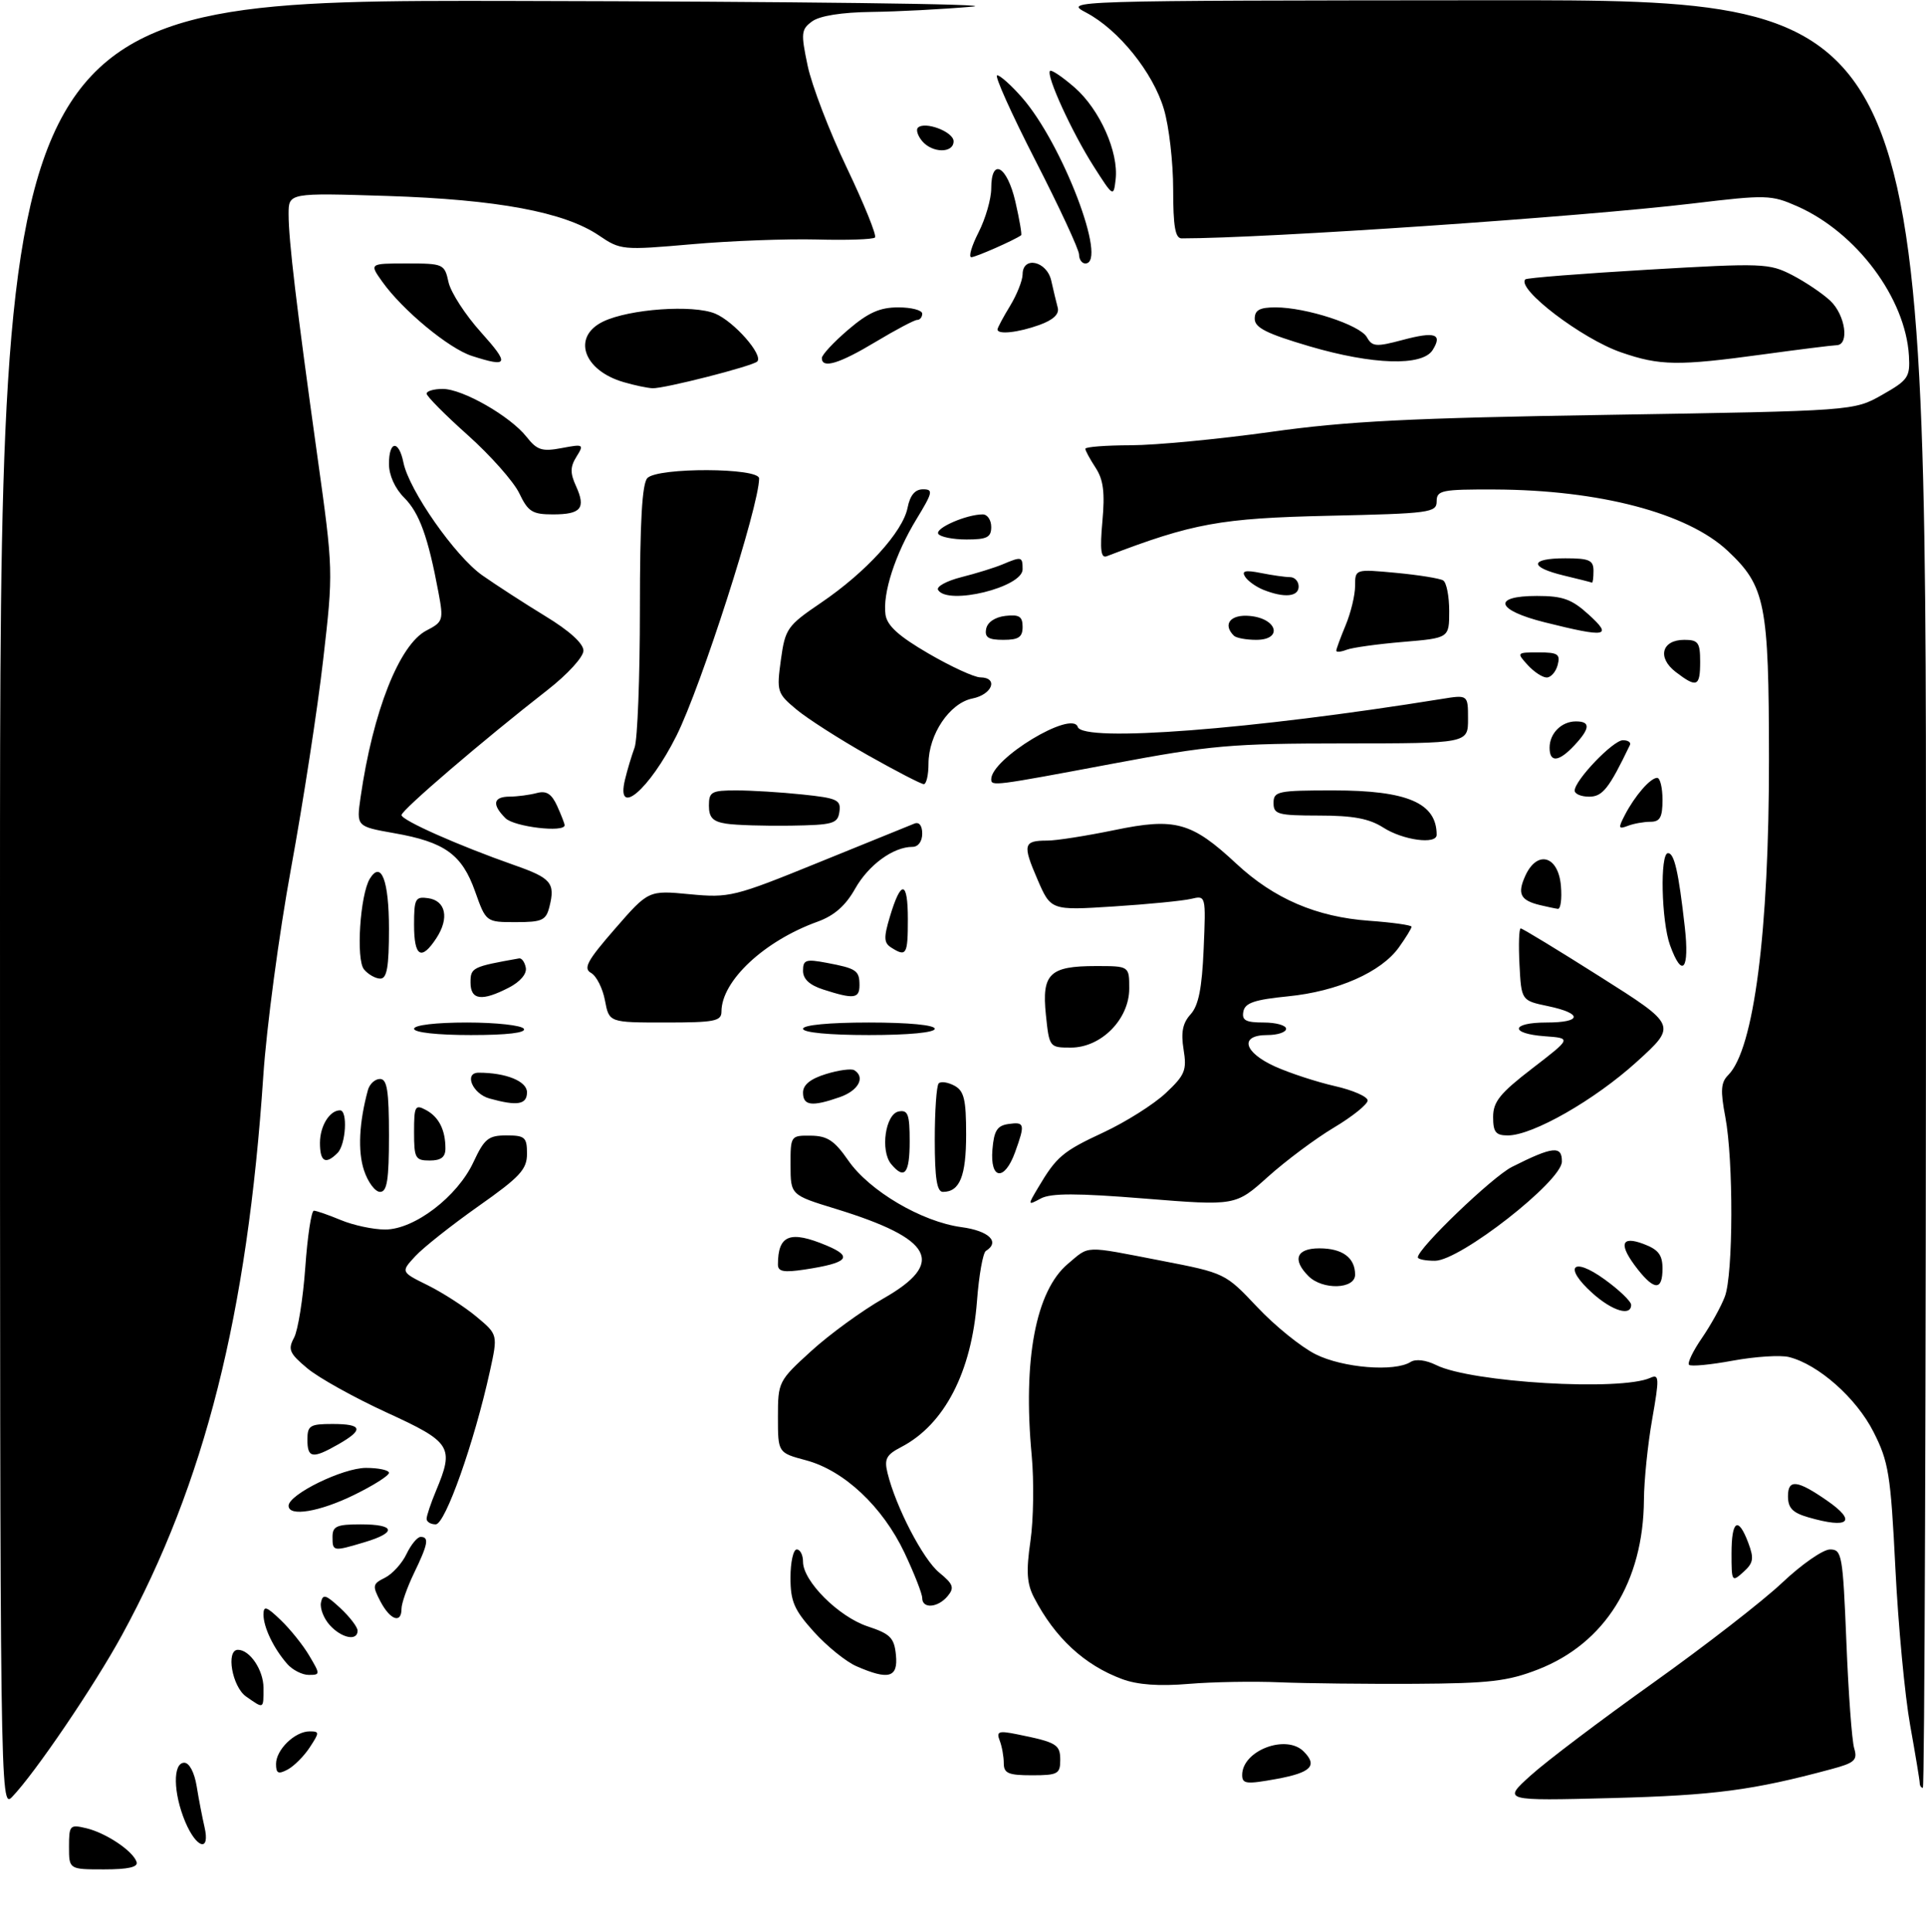 <?xml version="1.0" encoding="UTF-8" standalone="no"?>
<!DOCTYPE svg PUBLIC "-//W3C//DTD SVG 1.1//EN" "http://www.w3.org/Graphics/SVG/1.1/DTD/svg11.dtd" >
<svg xmlns="http://www.w3.org/2000/svg" xmlns:xlink="http://www.w3.org/1999/xlink" version="1.1" viewBox="0 0 307 308">
 <g >
 <path fill="currentColor"
d=" M 11.00 294.39 C 11.00 290.96 11.14 290.82 13.75 291.44 C 16.90 292.19 21.19 295.06 21.77 296.81 C 22.05 297.64 20.45 298.00 16.58 298.00 C 11.00 298.00 11.00 298.00 11.00 294.39 Z  M 29.51 290.38 C 27.60 285.80 27.53 281.00 29.37 281.00 C 30.17 281.00 30.99 282.54 31.35 284.75 C 31.68 286.81 32.25 289.74 32.60 291.25 C 33.54 295.32 31.31 294.69 29.51 290.38 Z  M 0.00 144.22 C 0.00 0.00 0.00 0.00 81.75 0.15 C 126.71 0.24 159.68 0.65 155.00 1.06 C 150.32 1.47 143.10 1.85 138.94 1.90 C 134.18 1.96 130.67 2.52 129.46 3.40 C 127.70 4.69 127.64 5.26 128.74 10.49 C 129.40 13.62 132.20 20.94 134.98 26.75 C 137.75 32.56 139.78 37.56 139.47 37.86 C 139.17 38.17 134.99 38.31 130.19 38.18 C 125.39 38.06 116.40 38.39 110.22 38.94 C 99.22 39.90 98.90 39.87 95.46 37.53 C 89.95 33.80 79.29 31.81 61.75 31.24 C 46.00 30.74 46.00 30.74 46.00 34.14 C 46.00 38.32 47.26 48.88 50.59 72.75 C 53.13 90.93 53.14 91.06 51.51 105.19 C 50.62 112.99 48.31 127.95 46.39 138.43 C 44.47 148.92 42.48 163.80 41.97 171.50 C 39.42 209.57 32.64 236.44 19.46 260.62 C 15.05 268.71 5.53 282.73 1.91 286.47 C 0.03 288.41 0.00 286.22 0.00 144.22 Z  M 244.00 283.02 C 246.47 280.78 255.25 274.15 263.50 268.27 C 271.75 262.39 281.02 255.20 284.09 252.29 C 287.17 249.38 290.59 247.00 291.70 247.00 C 293.60 247.00 293.74 247.83 294.31 261.75 C 294.63 269.86 295.19 277.48 295.55 278.68 C 296.12 280.59 295.66 281.02 291.87 282.03 C 279.42 285.39 273.23 286.20 257.00 286.63 C 239.50 287.08 239.50 287.08 244.00 283.02 Z  M 198.00 282.95 C 198.00 279.07 204.99 276.39 207.80 279.20 C 210.07 281.47 208.99 282.57 203.50 283.58 C 198.66 284.46 198.00 284.39 198.00 282.95 Z  M 306.00 284.25 C 306.00 283.84 305.31 279.68 304.47 275.00 C 303.63 270.32 302.57 259.07 302.12 250.00 C 301.37 235.00 301.05 233.02 298.62 228.24 C 295.89 222.86 289.84 217.50 285.16 216.33 C 283.81 215.99 279.79 216.25 276.23 216.90 C 272.67 217.56 269.52 217.86 269.23 217.57 C 268.94 217.27 269.87 215.34 271.30 213.27 C 272.72 211.20 274.36 208.23 274.94 206.68 C 276.28 203.13 276.32 184.95 275.01 178.05 C 274.21 173.85 274.30 172.55 275.47 171.38 C 279.57 167.29 281.99 148.49 281.97 121.00 C 281.95 96.20 281.41 93.46 275.38 87.80 C 268.95 81.78 254.96 78.10 238.25 78.03 C 229.79 78.00 229.00 78.16 229.00 79.92 C 229.00 81.72 227.95 81.86 211.75 82.22 C 194.54 82.61 190.12 83.41 176.41 88.67 C 175.48 89.03 175.31 87.66 175.72 83.11 C 176.14 78.50 175.88 76.47 174.64 74.57 C 173.74 73.19 173.00 71.83 173.00 71.54 C 173.00 71.24 176.26 70.99 180.25 70.98 C 184.24 70.97 194.25 70.01 202.50 68.86 C 214.70 67.14 224.77 66.63 256.50 66.13 C 295.50 65.50 295.50 65.50 300.00 62.95 C 304.16 60.59 304.48 60.12 304.28 56.71 C 303.73 47.51 295.93 37.07 286.49 32.89 C 282.32 31.05 281.57 31.03 269.81 32.44 C 252.07 34.56 201.73 38.00 188.35 38.00 C 187.33 38.00 187.00 36.09 187.00 30.18 C 187.00 25.88 186.34 20.12 185.52 17.39 C 183.79 11.55 178.30 4.74 173.15 2.02 C 169.51 0.10 169.76 0.09 238.25 0.04 C 307.00 0.00 307.00 0.00 307.00 142.50 C 307.00 220.88 306.77 285.00 306.50 285.00 C 306.23 285.00 306.00 284.66 306.00 284.25 Z  M 44.00 281.19 C 44.00 278.92 47.01 276.00 49.35 276.00 C 50.94 276.00 50.94 276.16 49.38 278.54 C 48.47 279.94 46.88 281.53 45.86 282.08 C 44.35 282.88 44.00 282.71 44.00 281.19 Z  M 160.00 281.08 C 160.00 280.03 159.71 278.40 159.35 277.47 C 158.79 276.01 159.17 275.87 162.10 276.46 C 168.44 277.74 169.00 278.08 169.00 280.57 C 169.00 282.78 168.60 283.00 164.50 283.00 C 160.73 283.00 160.00 282.69 160.00 281.08 Z  M 39.22 270.44 C 37.00 268.88 35.97 263.00 37.93 263.00 C 39.83 263.00 42.00 266.24 42.00 269.07 C 42.00 272.49 42.09 272.45 39.22 270.44 Z  M 178.85 267.66 C 172.84 265.43 168.14 261.07 164.82 254.66 C 163.67 252.44 163.55 250.49 164.25 245.66 C 164.74 242.27 164.83 236.12 164.45 232.00 C 163.02 216.75 165.10 205.78 170.22 201.47 C 173.74 198.51 172.60 198.55 185.11 200.97 C 195.27 202.94 195.30 202.96 200.40 208.36 C 203.20 211.34 207.39 214.73 209.71 215.89 C 214.04 218.06 222.31 218.73 224.85 217.11 C 225.67 216.60 227.29 216.80 228.93 217.61 C 234.48 220.38 258.33 221.80 263.07 219.64 C 264.48 219.00 264.51 219.67 263.36 226.21 C 262.65 230.22 262.06 236.01 262.04 239.07 C 261.95 252.17 255.83 261.97 245.16 266.13 C 240.33 268.01 237.44 268.35 225.50 268.42 C 217.80 268.46 208.12 268.35 204.00 268.18 C 199.88 268.00 193.35 268.11 189.50 268.43 C 184.76 268.83 181.32 268.58 178.85 267.66 Z  M 45.78 265.25 C 43.60 262.75 42.00 259.41 42.00 257.38 C 42.00 255.92 42.47 256.07 44.76 258.27 C 46.27 259.72 48.33 262.28 49.31 263.96 C 51.06 266.91 51.06 267.00 49.21 267.00 C 48.17 267.00 46.62 266.21 45.78 265.25 Z  M 136.50 265.61 C 134.85 264.89 131.81 262.43 129.75 260.15 C 126.59 256.65 126.00 255.29 126.00 251.50 C 126.00 249.02 126.45 247.00 127.00 247.00 C 127.55 247.00 128.00 247.88 128.00 248.97 C 128.00 252.06 133.67 257.72 138.29 259.26 C 141.93 260.46 142.54 261.09 142.81 263.83 C 143.17 267.44 141.66 267.87 136.50 265.61 Z  M 52.57 259.07 C 51.61 258.02 50.98 256.39 51.16 255.47 C 51.45 254.05 51.91 254.18 54.25 256.35 C 55.76 257.76 57.00 259.38 57.00 259.95 C 57.00 261.66 54.45 261.15 52.57 259.07 Z  M 60.64 255.29 C 59.33 252.78 59.38 252.49 61.36 251.51 C 62.54 250.92 64.09 249.22 64.80 247.72 C 65.52 246.22 66.53 245.00 67.05 245.00 C 68.44 245.00 68.23 246.15 66.00 250.76 C 64.90 253.04 64.00 255.60 64.00 256.45 C 64.00 258.89 62.20 258.26 60.64 255.29 Z  M 147.00 254.75 C 147.00 254.06 145.72 250.80 144.16 247.50 C 140.68 240.17 134.54 234.41 128.49 232.79 C 124.00 231.59 124.00 231.59 124.00 225.89 C 124.00 220.29 124.08 220.13 129.33 215.35 C 132.26 212.68 137.42 208.93 140.80 207.00 C 150.80 201.30 148.79 197.50 133.26 192.72 C 126.02 190.50 126.02 190.50 126.01 185.75 C 126.00 181.05 126.03 181.00 129.25 181.04 C 131.88 181.07 133.01 181.82 135.21 184.99 C 138.56 189.84 146.93 194.77 153.25 195.62 C 157.65 196.21 159.46 197.98 157.15 199.41 C 156.68 199.70 156.04 203.29 155.73 207.39 C 154.87 218.73 150.54 227.09 143.66 230.67 C 141.27 231.91 140.92 232.57 141.47 234.82 C 142.79 240.22 147.12 248.56 149.70 250.68 C 151.96 252.53 152.16 253.10 151.06 254.43 C 149.50 256.31 147.00 256.50 147.00 254.75 Z  M 276.00 247.65 C 276.00 242.33 277.06 241.66 278.67 245.94 C 279.61 248.44 279.50 249.15 277.89 250.60 C 276.06 252.25 276.00 252.16 276.00 247.65 Z  M 53.00 245.00 C 53.00 243.30 53.67 243.00 57.50 243.00 C 63.02 243.00 63.31 244.29 58.13 245.84 C 53.08 247.35 53.00 247.34 53.00 245.00 Z  M 68.00 242.12 C 68.00 241.64 68.67 239.63 69.50 237.65 C 72.43 230.64 71.96 229.90 61.63 225.17 C 56.48 222.80 50.79 219.64 48.99 218.13 C 46.13 215.74 45.86 215.13 46.87 213.25 C 47.50 212.07 48.30 207.03 48.66 202.05 C 49.01 197.07 49.63 193.00 50.03 193.00 C 50.43 193.00 52.37 193.68 54.35 194.50 C 56.32 195.32 59.49 196.00 61.39 196.00 C 66.05 196.00 72.91 190.76 75.47 185.25 C 77.21 181.52 77.85 181.00 80.72 181.00 C 83.68 181.00 84.00 181.29 84.00 183.92 C 84.00 186.42 82.90 187.61 76.25 192.29 C 71.99 195.30 67.46 198.88 66.19 200.26 C 63.88 202.76 63.88 202.76 68.19 204.89 C 70.56 206.07 74.05 208.31 75.94 209.89 C 79.37 212.75 79.37 212.75 78.08 218.63 C 75.59 229.95 70.97 243.00 69.45 243.00 C 68.65 243.00 68.00 242.60 68.00 242.12 Z  M 288.25 241.88 C 285.73 241.15 285.00 240.40 285.00 238.50 C 285.00 235.75 286.48 235.92 291.25 239.23 C 296.05 242.56 294.71 243.75 288.25 241.88 Z  M 46.00 240.04 C 46.00 238.23 54.63 234.00 58.34 234.00 C 60.35 234.00 62.00 234.36 62.00 234.79 C 62.00 235.23 59.52 236.80 56.48 238.29 C 50.94 241.01 46.00 241.83 46.00 240.04 Z  M 49.00 229.50 C 49.00 227.25 49.40 227.00 53.00 227.00 C 57.79 227.00 58.04 227.90 53.91 230.25 C 49.81 232.59 49.00 232.46 49.00 229.50 Z  M 253.87 206.18 C 249.14 201.95 250.62 200.22 255.77 203.95 C 258.10 205.63 260.00 207.46 260.00 208.01 C 260.00 209.88 257.03 209.00 253.87 206.18 Z  M 208.57 203.43 C 205.94 200.80 206.64 199.00 210.30 199.00 C 213.98 199.00 216.00 200.49 216.00 203.20 C 216.00 205.52 210.82 205.68 208.57 203.43 Z  M 261.07 202.37 C 257.96 198.41 258.31 196.91 262.00 198.31 C 264.34 199.19 265.00 200.05 265.00 202.22 C 265.00 205.71 263.74 205.75 261.07 202.37 Z  M 124.00 201.59 C 124.00 196.85 125.93 196.10 131.78 198.56 C 136.07 200.36 135.17 201.33 128.25 202.38 C 124.93 202.88 124.00 202.71 124.00 201.59 Z  M 226.00 200.43 C 226.00 199.00 237.86 187.61 241.00 186.02 C 247.51 182.74 249.00 182.58 248.96 185.18 C 248.91 188.32 232.75 200.95 228.75 200.98 C 227.24 200.99 226.00 200.74 226.00 200.43 Z  M 165.46 189.35 C 168.41 184.37 169.36 183.56 175.93 180.50 C 179.46 178.85 183.91 176.04 185.81 174.26 C 188.89 171.37 189.20 170.61 188.66 167.30 C 188.22 164.57 188.51 163.09 189.78 161.69 C 191.05 160.29 191.59 157.55 191.86 151.26 C 192.22 142.73 192.22 142.73 189.86 143.29 C 188.56 143.60 183.00 144.15 177.50 144.50 C 167.50 145.14 167.50 145.14 165.35 140.14 C 162.97 134.63 163.13 134.00 166.92 134.00 C 168.34 134.01 173.15 133.25 177.62 132.33 C 187.33 130.31 189.93 131.03 197.09 137.70 C 203.08 143.27 209.85 146.18 218.23 146.78 C 221.96 147.05 225.00 147.48 225.00 147.73 C 225.00 147.98 224.10 149.46 222.99 151.01 C 220.17 154.97 213.20 158.05 205.28 158.83 C 199.97 159.36 198.45 159.87 198.19 161.25 C 197.92 162.65 198.56 163.00 201.43 163.00 C 203.39 163.00 205.00 163.45 205.00 164.00 C 205.00 164.55 203.65 165.00 202.00 165.00 C 197.52 165.00 198.21 167.74 203.25 170.02 C 205.59 171.07 209.86 172.47 212.75 173.13 C 215.64 173.78 218.00 174.82 218.00 175.43 C 218.00 176.03 215.59 177.98 212.64 179.74 C 209.69 181.50 204.95 185.04 202.11 187.59 C 196.95 192.23 196.95 192.23 182.50 191.07 C 171.64 190.19 167.52 190.19 165.91 191.05 C 163.80 192.18 163.79 192.16 165.46 189.35 Z  M 58.02 186.56 C 57.01 183.50 57.24 178.92 58.65 173.75 C 58.92 172.79 59.78 172.00 60.57 172.00 C 61.70 172.00 62.00 173.85 62.00 181.00 C 62.00 188.12 61.70 190.00 60.58 190.00 C 59.80 190.00 58.64 188.45 58.02 186.56 Z  M 149.00 181.67 C 149.00 177.08 149.28 173.05 149.63 172.70 C 149.98 172.35 151.10 172.52 152.13 173.07 C 153.67 173.90 154.00 175.25 154.00 180.84 C 154.00 187.49 152.99 190.00 150.30 190.00 C 149.34 190.00 149.00 187.84 149.00 181.67 Z  M 142.05 185.57 C 140.29 183.44 141.12 177.59 143.25 177.18 C 144.73 176.90 145.00 177.64 145.00 181.93 C 145.00 187.10 144.18 188.12 142.05 185.57 Z  M 158.19 183.25 C 158.44 180.24 158.94 179.44 160.75 179.18 C 163.34 178.81 163.43 179.17 161.80 183.68 C 160.11 188.35 157.79 188.07 158.19 183.25 Z  M 51.00 182.20 C 51.00 179.50 52.54 177.00 54.20 177.00 C 55.46 177.00 55.13 182.47 53.80 183.80 C 51.89 185.71 51.00 185.21 51.00 182.20 Z  M 66.00 180.46 C 66.00 176.33 66.17 176.02 67.88 176.94 C 69.95 178.04 71.00 180.12 71.00 183.08 C 71.00 184.46 70.30 185.00 68.50 185.00 C 66.20 185.00 66.00 184.64 66.00 180.46 Z  M 238.00 178.06 C 238.00 175.63 239.09 174.28 244.25 170.31 C 250.50 165.50 250.50 165.50 246.25 165.19 C 240.59 164.78 240.79 163.00 246.50 163.00 C 252.18 163.00 252.32 161.56 246.75 160.39 C 242.50 159.50 242.50 159.50 242.20 153.75 C 242.04 150.59 242.12 148.00 242.40 148.00 C 242.67 148.00 248.39 151.48 255.10 155.73 C 267.30 163.45 267.30 163.45 260.90 169.26 C 254.18 175.36 244.31 181.00 240.34 181.00 C 238.42 181.00 238.00 180.48 238.00 178.06 Z  M 78.01 175.11 C 75.30 174.35 73.91 171.00 76.30 171.00 C 80.66 171.00 84.00 172.36 84.00 174.12 C 84.00 176.09 82.46 176.35 78.01 175.11 Z  M 128.00 174.17 C 128.00 172.93 129.19 171.97 131.67 171.21 C 133.68 170.59 135.71 170.32 136.17 170.60 C 137.98 171.73 136.84 173.86 133.85 174.90 C 129.41 176.45 128.00 176.27 128.00 174.17 Z  M 166.71 161.75 C 166.04 155.23 167.30 154.00 174.69 154.00 C 180.00 154.00 180.00 154.00 180.00 157.58 C 180.00 162.47 175.53 167.00 170.70 167.00 C 167.28 167.00 167.25 166.96 166.71 161.75 Z  M 66.00 164.00 C 66.00 163.41 69.48 163.00 74.44 163.00 C 79.08 163.00 83.16 163.45 83.50 164.00 C 83.89 164.64 80.84 165.00 75.06 165.00 C 69.69 165.00 66.00 164.59 66.00 164.00 Z  M 128.00 164.00 C 128.00 163.40 132.17 163.00 138.50 163.00 C 144.83 163.00 149.00 163.40 149.00 164.00 C 149.00 164.60 144.83 165.00 138.50 165.00 C 132.17 165.00 128.00 164.60 128.00 164.00 Z  M 96.43 159.49 C 96.07 157.55 95.07 155.58 94.22 155.10 C 92.93 154.38 93.59 153.16 98.02 148.07 C 103.37 141.92 103.37 141.92 109.94 142.55 C 116.26 143.15 117.01 142.97 130.50 137.48 C 138.20 134.35 145.06 131.56 145.75 131.29 C 146.51 130.98 147.00 131.61 147.00 132.89 C 147.00 134.13 146.36 135.00 145.45 135.00 C 142.38 135.00 138.44 137.88 136.30 141.68 C 134.78 144.38 132.97 145.97 130.31 146.93 C 121.82 149.99 115.01 156.36 115.00 161.25 C 115.00 162.79 113.91 163.00 106.05 163.00 C 97.09 163.00 97.09 163.00 96.43 159.49 Z  M 75.00 156.61 C 75.00 154.25 75.29 154.10 82.74 152.78 C 83.16 152.70 83.64 153.37 83.81 154.26 C 84.00 155.24 82.93 156.50 81.11 157.44 C 76.79 159.67 75.00 159.43 75.00 156.61 Z  M 131.25 157.75 C 129.04 157.04 128.00 156.08 128.00 154.74 C 128.00 153.01 128.45 152.86 131.74 153.48 C 136.52 154.38 137.00 154.70 137.00 157.06 C 137.00 159.20 136.09 159.31 131.25 157.75 Z  M 58.02 154.53 C 56.72 152.96 57.40 142.59 58.96 140.06 C 60.77 137.13 62.00 140.37 62.00 148.06 C 62.00 154.14 61.68 156.00 60.62 156.00 C 59.86 156.00 58.69 155.34 58.02 154.53 Z  M 266.20 150.68 C 264.82 146.85 264.57 136.00 265.88 136.00 C 266.88 136.00 267.56 138.97 268.55 147.75 C 269.33 154.60 268.15 156.07 266.20 150.68 Z  M 66.00 147.43 C 66.00 143.27 66.20 142.89 68.24 143.18 C 71.07 143.58 71.64 146.37 69.56 149.55 C 67.16 153.22 66.00 152.53 66.00 147.43 Z  M 142.07 151.06 C 140.88 150.31 140.84 149.48 141.85 146.12 C 143.63 140.18 144.71 140.33 144.71 146.53 C 144.71 152.19 144.48 152.59 142.07 151.06 Z  M 75.73 142.11 C 73.64 136.21 70.90 134.23 62.85 132.82 C 56.81 131.75 56.81 131.75 57.47 127.13 C 59.44 113.42 63.65 102.75 67.98 100.51 C 70.63 99.14 70.72 98.87 69.89 94.44 C 68.24 85.60 66.85 81.76 64.43 79.34 C 62.95 77.86 62.00 75.75 62.00 73.95 C 62.00 70.23 63.57 70.09 64.31 73.75 C 65.20 78.15 72.55 88.67 76.87 91.71 C 79.05 93.24 83.57 96.17 86.91 98.21 C 90.75 100.54 93.00 102.58 93.00 103.72 C 93.00 104.73 90.47 107.50 87.25 110.01 C 77.00 118.00 64.00 129.14 64.00 129.93 C 64.00 130.76 73.11 134.80 81.97 137.91 C 87.86 139.97 88.53 140.76 87.58 144.54 C 87.03 146.72 86.42 147.00 82.22 147.00 C 77.47 147.00 77.47 147.00 75.73 142.11 Z  M 245.50 144.29 C 242.34 143.53 241.82 142.50 243.13 139.61 C 245.03 135.44 248.41 136.41 248.81 141.25 C 248.98 143.31 248.76 144.95 248.31 144.88 C 247.86 144.82 246.60 144.55 245.50 144.29 Z  M 220.50 131.93 C 218.25 130.49 215.69 130.01 210.25 130.01 C 203.67 130.00 203.00 129.82 203.00 128.00 C 203.00 126.14 203.67 126.00 212.55 126.00 C 224.34 126.00 229.00 128.01 229.00 133.08 C 229.00 134.67 223.63 133.94 220.50 131.93 Z  M 80.57 130.43 C 78.37 128.23 78.61 127.00 81.25 126.99 C 82.49 126.98 84.43 126.72 85.56 126.42 C 87.10 126.01 87.92 126.53 88.81 128.48 C 89.46 129.92 90.00 131.30 90.00 131.55 C 90.00 132.77 81.96 131.81 80.57 130.43 Z  M 115.75 131.30 C 113.62 130.97 113.00 130.32 113.00 128.43 C 113.00 126.23 113.41 126.00 117.35 126.00 C 119.75 126.00 124.50 126.29 127.90 126.65 C 133.46 127.23 134.07 127.51 133.80 129.40 C 133.53 131.31 132.81 131.51 126.00 131.62 C 121.88 131.68 117.26 131.54 115.75 131.30 Z  M 259.01 129.90 C 260.61 126.83 263.07 124.00 264.15 124.00 C 264.62 124.00 265.00 125.58 265.00 127.50 C 265.00 130.28 264.61 131.00 263.08 131.00 C 262.03 131.00 260.40 131.29 259.47 131.65 C 257.96 132.23 257.91 132.02 259.01 129.90 Z  M 99.63 124.25 C 99.99 122.74 100.68 120.46 101.15 119.18 C 101.62 117.91 102.00 107.99 102.00 97.13 C 102.00 83.12 102.35 77.05 103.20 76.20 C 104.91 74.49 121.00 74.55 121.00 76.27 C 121.00 80.64 111.76 109.42 107.83 117.28 C 103.52 125.91 98.11 130.50 99.63 124.25 Z  M 251.00 126.03 C 251.00 124.40 257.12 118.00 258.69 118.00 C 259.50 118.00 260.00 118.34 259.81 118.75 C 256.48 125.69 255.45 127.00 253.31 127.00 C 252.04 127.00 251.00 126.57 251.00 126.03 Z  M 138.32 120.38 C 133.81 117.83 128.70 114.56 126.94 113.09 C 123.87 110.53 123.78 110.23 124.47 105.19 C 125.16 100.20 125.48 99.75 130.88 96.08 C 138.05 91.21 143.89 84.80 144.66 80.96 C 145.06 78.95 145.85 78.00 147.12 78.00 C 148.79 78.00 148.69 78.48 146.09 82.75 C 142.70 88.31 140.66 94.59 141.15 98.00 C 141.41 99.75 143.27 101.43 148.00 104.18 C 151.57 106.26 155.29 107.97 156.25 107.98 C 159.19 108.01 158.19 110.71 155.00 111.35 C 151.37 112.08 148.01 117.07 148.00 121.75 C 148.00 123.54 147.66 125.00 147.25 125.00 C 146.84 125.00 142.82 122.92 138.32 120.38 Z  M 158.00 124.22 C 158.00 120.94 170.88 113.15 171.79 115.88 C 172.62 118.37 199.56 116.30 229.75 111.43 C 234.00 110.74 234.00 110.74 234.00 114.62 C 234.00 118.50 234.00 118.50 214.25 118.51 C 196.22 118.52 193.00 118.80 177.26 121.76 C 158.41 125.30 158.00 125.36 158.00 124.22 Z  M 247.00 119.20 C 247.00 116.90 248.90 115.00 251.20 115.00 C 253.55 115.00 253.48 116.11 250.96 118.81 C 248.48 121.47 247.00 121.62 247.00 119.20 Z  M 267.09 107.11 C 264.12 104.82 264.88 102.00 268.47 102.00 C 270.69 102.00 271.00 102.42 271.00 105.50 C 271.00 109.48 270.47 109.70 267.09 107.11 Z  M 243.50 106.00 C 241.72 104.04 241.75 104.00 245.25 104.00 C 248.32 104.00 248.74 104.28 248.29 106.00 C 248.00 107.10 247.21 108.00 246.54 108.00 C 245.86 108.00 244.50 107.10 243.50 106.00 Z  M 213.00 103.73 C 213.00 103.46 213.68 101.63 214.50 99.65 C 215.32 97.68 216.00 94.86 216.00 93.39 C 216.00 90.71 216.00 90.71 222.54 91.32 C 226.14 91.66 229.51 92.20 230.04 92.53 C 230.57 92.85 231.00 95.05 231.00 97.41 C 231.00 101.71 231.00 101.71 223.65 102.33 C 219.60 102.67 215.55 103.23 214.65 103.58 C 213.74 103.93 213.00 104.00 213.00 103.73 Z  M 157.19 100.25 C 157.39 99.19 158.61 98.37 160.26 98.18 C 162.46 97.93 163.00 98.27 163.00 99.93 C 163.00 101.57 162.37 102.00 159.93 102.00 C 157.54 102.00 156.93 101.61 157.19 100.25 Z  M 196.67 101.33 C 194.83 99.50 196.15 97.89 199.24 98.19 C 203.63 98.61 204.52 102.00 200.24 102.00 C 198.64 102.00 197.03 101.70 196.67 101.33 Z  M 246.25 99.21 C 238.44 97.26 237.76 95.00 244.98 95.00 C 249.11 95.00 250.53 95.51 253.23 97.97 C 257.11 101.49 256.10 101.67 246.25 99.21 Z  M 149.53 94.05 C 149.20 93.52 150.87 92.61 153.22 92.01 C 155.57 91.42 158.53 90.50 159.80 89.97 C 162.85 88.68 163.00 88.72 163.00 90.76 C 163.00 93.62 151.07 96.54 149.53 94.05 Z  M 201.35 94.01 C 200.17 93.53 198.86 92.59 198.45 91.91 C 197.88 91.00 198.51 90.85 200.97 91.34 C 202.77 91.70 204.87 92.00 205.62 92.00 C 206.38 92.00 207.00 92.67 207.00 93.50 C 207.00 95.15 204.69 95.35 201.35 94.01 Z  M 249.25 91.74 C 243.69 90.40 243.82 89.00 249.50 89.00 C 253.33 89.00 254.00 89.30 254.00 91.00 C 254.00 92.10 253.89 92.95 253.75 92.88 C 253.61 92.81 251.59 92.30 249.25 91.74 Z  M 149.56 85.10 C 149.01 84.20 154.05 82.00 156.65 82.00 C 157.39 82.00 158.00 82.90 158.00 84.00 C 158.00 85.66 157.33 86.00 154.06 86.00 C 151.89 86.00 149.87 85.59 149.56 85.10 Z  M 82.77 78.63 C 81.88 76.78 78.20 72.62 74.58 69.38 C 70.96 66.15 68.00 63.16 68.00 62.75 C 68.00 62.34 69.16 62.00 70.57 62.00 C 73.75 62.00 81.34 66.35 83.94 69.65 C 85.60 71.76 86.40 72.02 89.53 71.43 C 93.02 70.77 93.12 70.83 91.89 72.80 C 90.88 74.42 90.86 75.40 91.82 77.50 C 93.42 81.03 92.62 82.00 88.13 82.00 C 84.85 82.00 84.17 81.57 82.77 78.63 Z  M 99.42 60.92 C 92.94 59.05 91.13 53.66 96.16 51.25 C 100.34 49.25 110.46 48.53 113.99 49.99 C 117.00 51.24 121.72 56.61 120.70 57.63 C 119.96 58.37 105.81 61.98 104.00 61.89 C 103.17 61.85 101.11 61.42 99.42 60.92 Z  M 75.22 56.74 C 71.56 55.57 64.17 49.45 60.95 44.93 C 58.86 42.00 58.86 42.00 64.85 42.00 C 70.68 42.00 70.86 42.08 71.49 44.97 C 71.85 46.61 74.18 50.21 76.67 52.97 C 81.26 58.09 81.06 58.62 75.22 56.74 Z  M 131.00 57.08 C 131.00 56.57 132.88 54.55 135.18 52.58 C 138.39 49.83 140.24 49.00 143.18 49.00 C 145.28 49.00 147.00 49.45 147.00 50.00 C 147.00 50.55 146.64 51.00 146.19 51.00 C 145.75 51.00 142.77 52.58 139.57 54.50 C 133.77 57.99 131.00 58.82 131.00 57.08 Z  M 208.75 55.21 C 201.90 53.19 200.00 52.24 200.00 50.82 C 200.00 49.43 200.78 49.00 203.32 49.00 C 208.21 49.00 216.79 51.80 217.88 53.76 C 218.73 55.27 219.35 55.32 223.55 54.20 C 228.74 52.81 229.98 53.22 228.36 55.80 C 226.72 58.41 218.83 58.17 208.75 55.21 Z  M 258.40 56.17 C 252.14 54.01 241.65 46.01 243.14 44.53 C 243.37 44.30 252.17 43.61 262.69 42.99 C 280.99 41.92 282.00 41.96 285.67 43.85 C 287.77 44.94 290.51 46.78 291.75 47.95 C 294.15 50.22 294.83 54.98 292.75 55.03 C 292.06 55.05 286.77 55.71 281.00 56.50 C 267.47 58.35 264.58 58.31 258.40 56.17 Z  M 159.00 52.52 C 159.00 52.26 159.90 50.57 161.00 48.77 C 162.09 46.97 162.99 44.71 163.00 43.75 C 163.00 40.75 166.87 41.60 167.57 44.75 C 167.91 46.26 168.37 48.20 168.60 49.05 C 168.87 50.08 167.89 51.00 165.68 51.80 C 162.29 53.02 159.00 53.38 159.00 52.52 Z  M 172.00 40.58 C 172.00 39.80 168.87 33.05 165.04 25.58 C 161.21 18.11 158.47 12.00 158.94 12.00 C 159.41 12.00 161.19 13.59 162.89 15.53 C 169.34 22.87 176.64 42.00 173.00 42.00 C 172.45 42.00 172.00 41.36 172.00 40.58 Z  M 155.98 37.04 C 157.09 34.86 158.00 31.71 158.00 30.04 C 158.00 25.03 160.52 26.42 161.85 32.15 C 162.50 34.98 162.91 37.39 162.77 37.50 C 161.72 38.27 155.52 41.00 154.83 41.00 C 154.35 41.00 154.87 39.22 155.98 37.04 Z  M 174.31 26.49 C 170.85 21.06 166.70 11.97 167.37 11.30 C 167.60 11.07 169.38 12.28 171.33 13.98 C 175.31 17.48 178.33 24.26 177.83 28.60 C 177.50 31.45 177.46 31.43 174.31 26.49 Z  M 146.98 22.48 C 146.28 21.64 145.98 20.68 146.31 20.36 C 147.40 19.27 152.00 21.01 152.00 22.52 C 152.00 24.46 148.60 24.43 146.98 22.48 Z "/>
</g>
</svg>